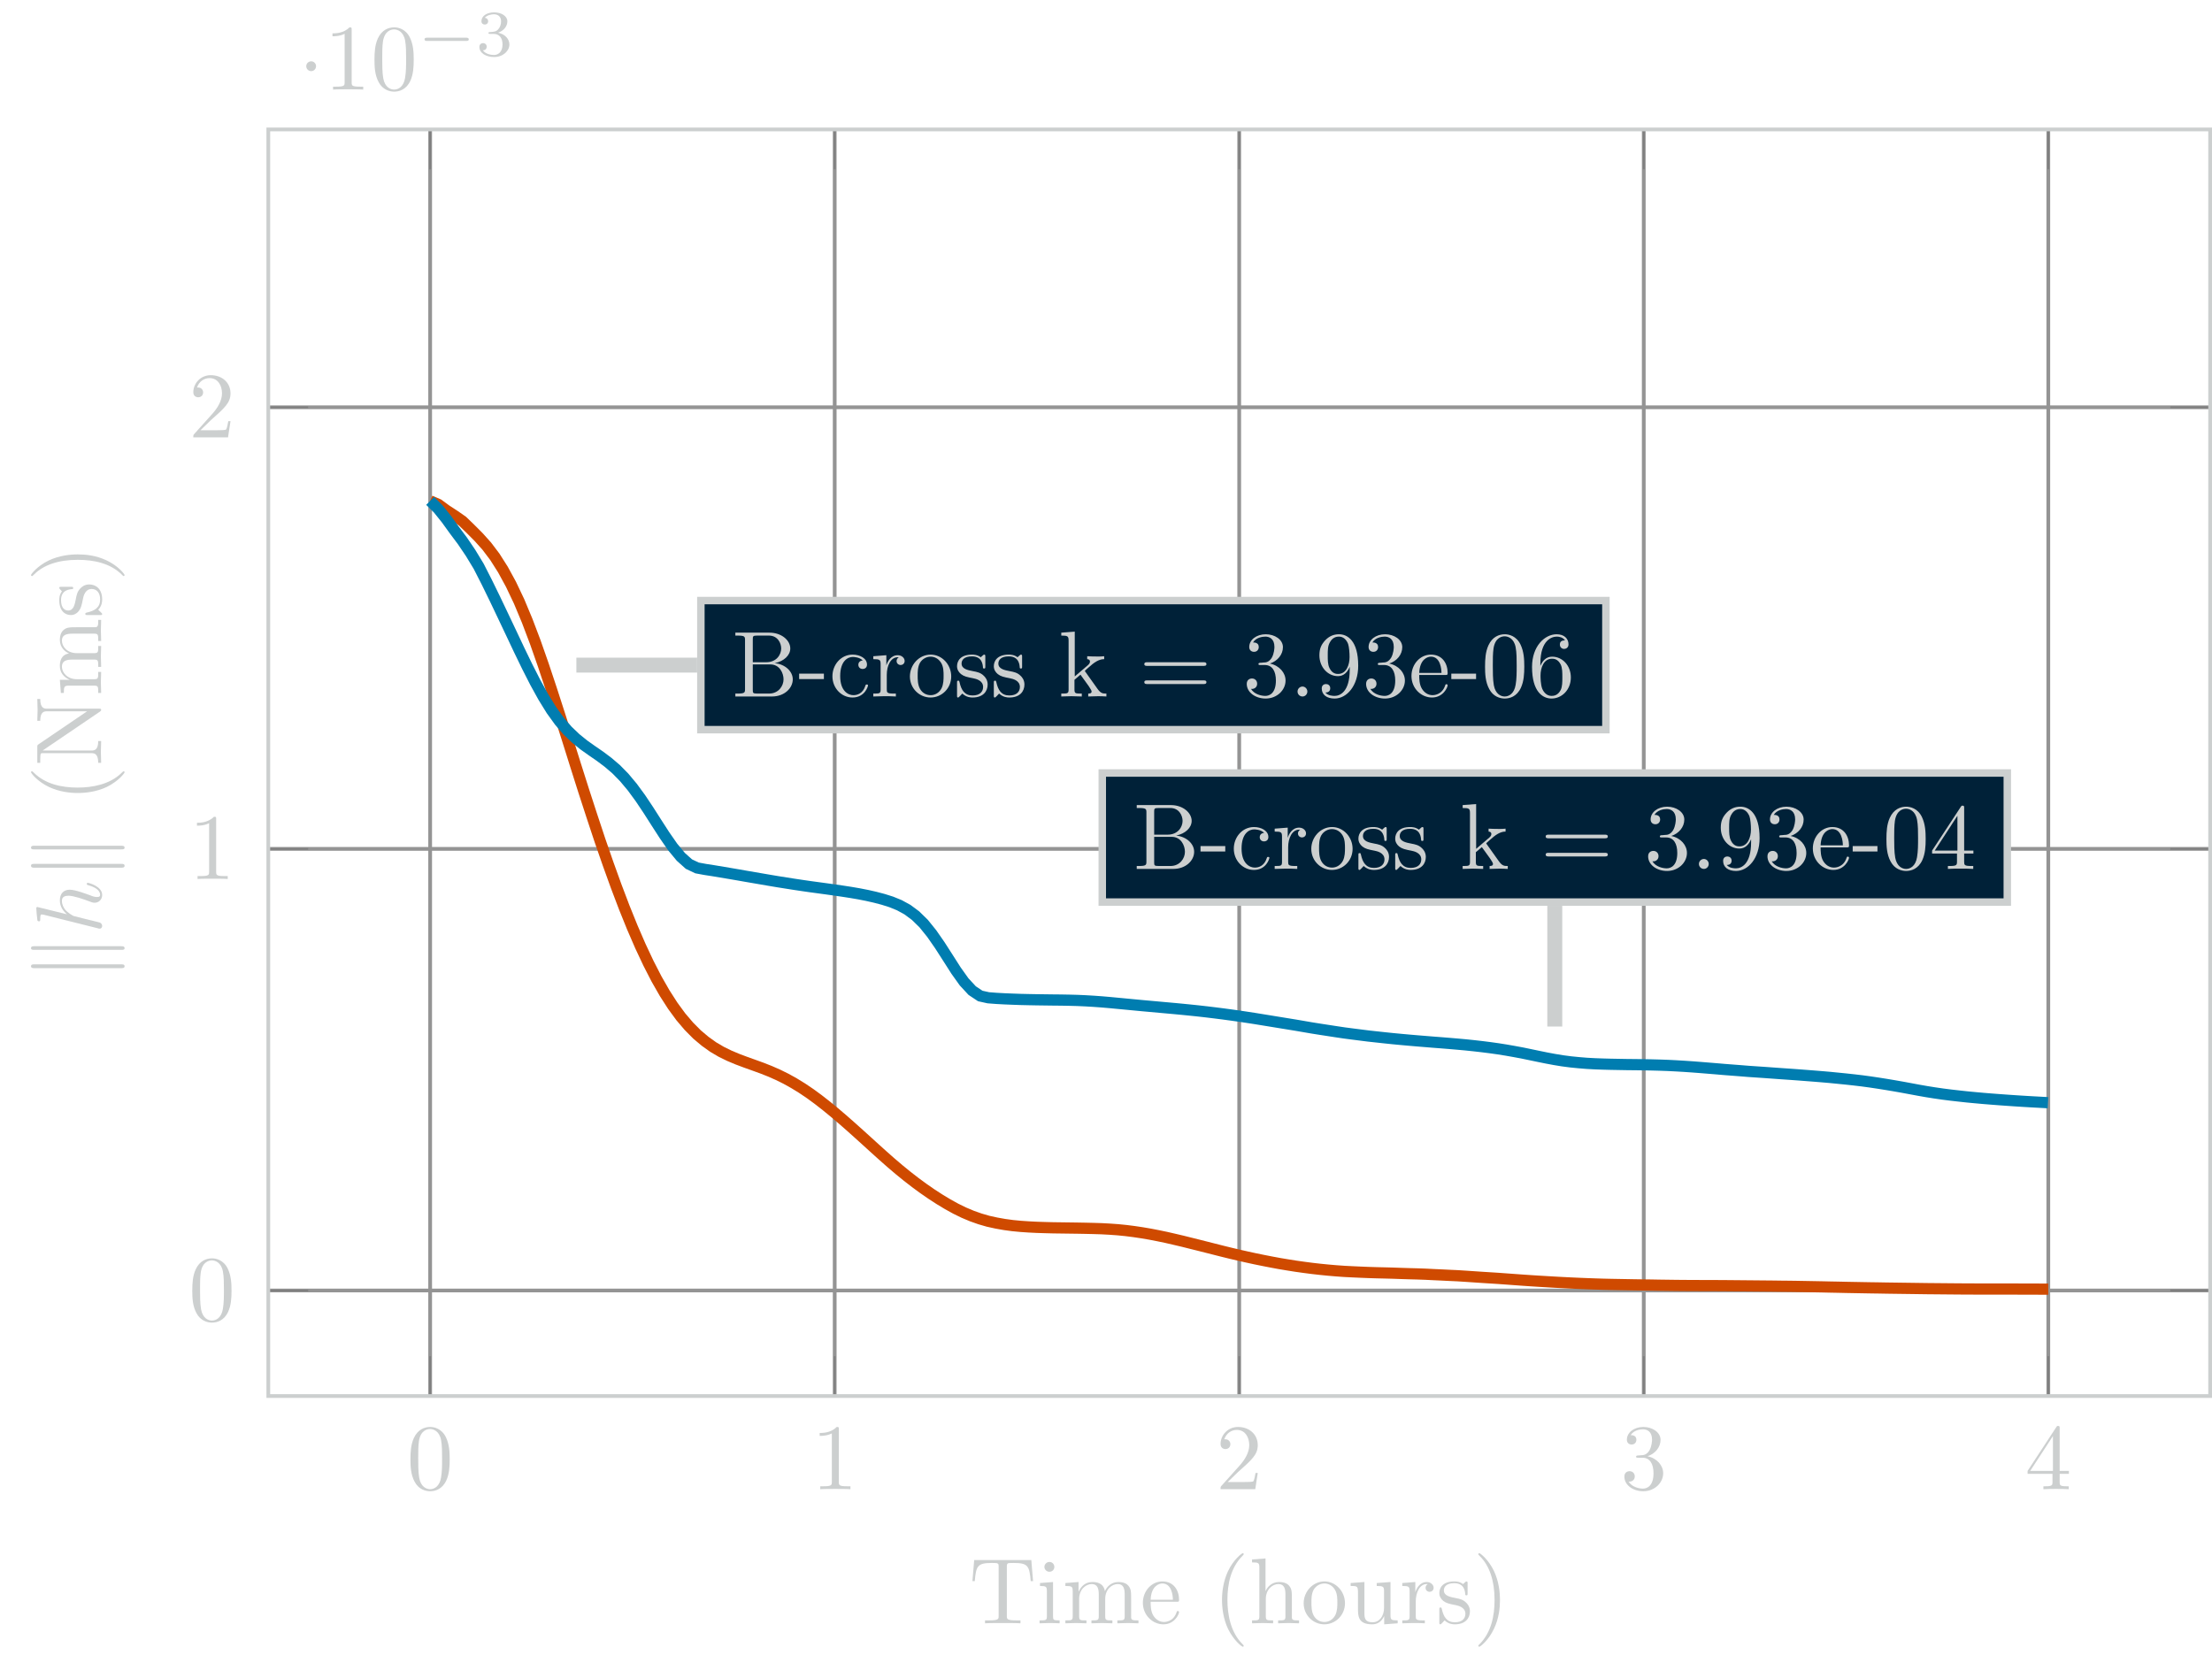 <?xml version="1.0" encoding="UTF-8" standalone="no"?>
<svg
   width="235.991pt"
   height="179.044pt"
   viewBox="0 0 235.991 179.044"
   version="1.2"
   id="svg2479"
   sodipodi:docname="bcross_stuck_no_nonmon_dark_mode.svg"
   inkscape:version="1.1.2 (b8e25be8, 2022-02-05)"
   xmlns:inkscape="http://www.inkscape.org/namespaces/inkscape"
   xmlns:sodipodi="http://sodipodi.sourceforge.net/DTD/sodipodi-0.dtd"
   xmlns:xlink="http://www.w3.org/1999/xlink"
   xmlns="http://www.w3.org/2000/svg"
   xmlns:svg="http://www.w3.org/2000/svg">
  <sodipodi:namedview
     id="namedview2481"
     pagecolor="#ffffff"
     bordercolor="#111111"
     borderopacity="1"
     inkscape:pageshadow="0"
     inkscape:pageopacity="0"
     inkscape:pagecheckerboard="1"
     inkscape:document-units="pt"
     showgrid="false"
     inkscape:zoom="2.3676751"
     inkscape:cx="157.32733"
     inkscape:cy="119.52654"
     inkscape:window-width="1512"
     inkscape:window-height="916"
     inkscape:window-x="0"
     inkscape:window-y="38"
     inkscape:window-maximized="1"
     inkscape:current-layer="svg2479" />
  <defs
     id="defs2224">
    <g
       id="g2204">
      <symbol
         overflow="visible"
         id="glyph0-0">
        <path
           style="stroke:none;"
           d=""
           id="path2060" />
      </symbol>
      <symbol
         overflow="visible"
         id="glyph0-1">
        <path
           style="stroke:none;"
           d="M 4.578 -3.188 C 4.578 -3.984 4.531 -4.781 4.188 -5.516 C 3.734 -6.484 2.906 -6.641 2.5 -6.641 C 1.891 -6.641 1.172 -6.375 0.75 -5.453 C 0.438 -4.766 0.391 -3.984 0.391 -3.188 C 0.391 -2.438 0.422 -1.547 0.844 -0.781 C 1.266 0.016 2 0.219 2.484 0.219 C 3.016 0.219 3.781 0.016 4.219 -0.938 C 4.531 -1.625 4.578 -2.406 4.578 -3.188 Z M 2.484 0 C 2.094 0 1.5 -0.25 1.328 -1.203 C 1.219 -1.797 1.219 -2.719 1.219 -3.312 C 1.219 -3.953 1.219 -4.609 1.297 -5.141 C 1.484 -6.328 2.234 -6.422 2.484 -6.422 C 2.812 -6.422 3.469 -6.234 3.656 -5.25 C 3.766 -4.688 3.766 -3.938 3.766 -3.312 C 3.766 -2.562 3.766 -1.891 3.656 -1.25 C 3.5 -0.297 2.938 0 2.484 0 Z M 2.484 0 "
           id="path2063" />
      </symbol>
      <symbol
         overflow="visible"
         id="glyph0-2">
        <path
           style="stroke:none;"
           d="M 2.938 -6.375 C 2.938 -6.625 2.938 -6.641 2.703 -6.641 C 2.078 -6 1.203 -6 0.891 -6 L 0.891 -5.688 C 1.094 -5.688 1.672 -5.688 2.188 -5.953 L 2.188 -0.781 C 2.188 -0.422 2.156 -0.312 1.266 -0.312 L 0.953 -0.312 L 0.953 0 C 1.297 -0.031 2.156 -0.031 2.562 -0.031 C 2.953 -0.031 3.828 -0.031 4.172 0 L 4.172 -0.312 L 3.859 -0.312 C 2.953 -0.312 2.938 -0.422 2.938 -0.781 Z M 2.938 -6.375 "
           id="path2066" />
      </symbol>
      <symbol
         overflow="visible"
         id="glyph0-3">
        <path
           style="stroke:none;"
           d="M 1.266 -0.766 L 2.328 -1.797 C 3.875 -3.172 4.469 -3.703 4.469 -4.703 C 4.469 -5.844 3.578 -6.641 2.359 -6.641 C 1.234 -6.641 0.5 -5.719 0.5 -4.828 C 0.5 -4.281 1 -4.281 1.031 -4.281 C 1.203 -4.281 1.547 -4.391 1.547 -4.812 C 1.547 -5.062 1.359 -5.328 1.016 -5.328 C 0.938 -5.328 0.922 -5.328 0.891 -5.312 C 1.109 -5.969 1.656 -6.328 2.234 -6.328 C 3.141 -6.328 3.562 -5.516 3.562 -4.703 C 3.562 -3.906 3.078 -3.125 2.516 -2.5 L 0.609 -0.375 C 0.5 -0.266 0.5 -0.234 0.5 0 L 4.203 0 L 4.469 -1.734 L 4.234 -1.734 C 4.172 -1.438 4.109 -1 4 -0.844 C 3.938 -0.766 3.281 -0.766 3.062 -0.766 Z M 1.266 -0.766 "
           id="path2069" />
      </symbol>
      <symbol
         overflow="visible"
         id="glyph0-4">
        <path
           style="stroke:none;"
           d="M 2.891 -3.516 C 3.703 -3.781 4.281 -4.469 4.281 -5.266 C 4.281 -6.078 3.406 -6.641 2.453 -6.641 C 1.453 -6.641 0.688 -6.047 0.688 -5.281 C 0.688 -4.953 0.906 -4.766 1.203 -4.766 C 1.5 -4.766 1.703 -4.984 1.703 -5.281 C 1.703 -5.766 1.234 -5.766 1.094 -5.766 C 1.391 -6.266 2.047 -6.391 2.406 -6.391 C 2.828 -6.391 3.375 -6.172 3.375 -5.281 C 3.375 -5.156 3.344 -4.578 3.094 -4.141 C 2.797 -3.656 2.453 -3.625 2.203 -3.625 C 2.125 -3.609 1.891 -3.594 1.812 -3.594 C 1.734 -3.578 1.672 -3.562 1.672 -3.469 C 1.672 -3.359 1.734 -3.359 1.906 -3.359 L 2.344 -3.359 C 3.156 -3.359 3.531 -2.688 3.531 -1.703 C 3.531 -0.344 2.844 -0.062 2.406 -0.062 C 1.969 -0.062 1.219 -0.234 0.875 -0.812 C 1.219 -0.766 1.531 -0.984 1.531 -1.359 C 1.531 -1.719 1.266 -1.922 0.984 -1.922 C 0.734 -1.922 0.422 -1.781 0.422 -1.344 C 0.422 -0.438 1.344 0.219 2.438 0.219 C 3.656 0.219 4.562 -0.688 4.562 -1.703 C 4.562 -2.516 3.922 -3.297 2.891 -3.516 Z M 2.891 -3.516 "
           id="path2072" />
      </symbol>
      <symbol
         overflow="visible"
         id="glyph0-5">
        <path
           style="stroke:none;"
           d="M 2.938 -1.641 L 2.938 -0.781 C 2.938 -0.422 2.906 -0.312 2.172 -0.312 L 1.969 -0.312 L 1.969 0 C 2.375 -0.031 2.891 -0.031 3.312 -0.031 C 3.734 -0.031 4.25 -0.031 4.672 0 L 4.672 -0.312 L 4.453 -0.312 C 3.719 -0.312 3.703 -0.422 3.703 -0.781 L 3.703 -1.641 L 4.688 -1.641 L 4.688 -1.953 L 3.703 -1.953 L 3.703 -6.484 C 3.703 -6.688 3.703 -6.75 3.531 -6.75 C 3.453 -6.75 3.422 -6.75 3.344 -6.625 L 0.281 -1.953 L 0.281 -1.641 Z M 2.984 -1.953 L 0.562 -1.953 L 2.984 -5.672 Z M 2.984 -1.953 "
           id="path2075" />
      </symbol>
      <symbol
         overflow="visible"
         id="glyph1-0">
        <path
           style="stroke:none;"
           d=""
           id="path2078" />
      </symbol>
      <symbol
         overflow="visible"
         id="glyph1-1">
        <path
           style="stroke:none;"
           d="M 1.906 -2.5 C 1.906 -2.781 1.672 -3.016 1.391 -3.016 C 1.094 -3.016 0.859 -2.781 0.859 -2.5 C 0.859 -2.203 1.094 -1.969 1.391 -1.969 C 1.672 -1.969 1.906 -2.203 1.906 -2.5 Z M 1.906 -2.5 "
           id="path2081" />
      </symbol>
      <symbol
         overflow="visible"
         id="glyph2-0">
        <path
           style="stroke:none;"
           d=""
           id="path2084" />
      </symbol>
      <symbol
         overflow="visible"
         id="glyph2-1">
        <path
           style="stroke:none;"
           d="M 5.188 -1.578 C 5.297 -1.578 5.469 -1.578 5.469 -1.734 C 5.469 -1.922 5.297 -1.922 5.188 -1.922 L 1.031 -1.922 C 0.922 -1.922 0.75 -1.922 0.75 -1.75 C 0.75 -1.578 0.906 -1.578 1.031 -1.578 Z M 5.188 -1.578 "
           id="path2087" />
      </symbol>
      <symbol
         overflow="visible"
         id="glyph3-0">
        <path
           style="stroke:none;"
           d=""
           id="path2090" />
      </symbol>
      <symbol
         overflow="visible"
         id="glyph3-1">
        <path
           style="stroke:none;"
           d="M 1.906 -2.328 C 2.453 -2.328 2.844 -1.953 2.844 -1.203 C 2.844 -0.344 2.328 -0.078 1.938 -0.078 C 1.656 -0.078 1.031 -0.156 0.75 -0.578 C 1.078 -0.578 1.156 -0.812 1.156 -0.969 C 1.156 -1.188 0.984 -1.344 0.766 -1.344 C 0.578 -1.344 0.375 -1.219 0.375 -0.938 C 0.375 -0.281 1.094 0.141 1.938 0.141 C 2.906 0.141 3.578 -0.516 3.578 -1.203 C 3.578 -1.75 3.141 -2.297 2.375 -2.453 C 3.094 -2.719 3.359 -3.234 3.359 -3.672 C 3.359 -4.219 2.734 -4.625 1.953 -4.625 C 1.188 -4.625 0.594 -4.25 0.594 -3.688 C 0.594 -3.453 0.75 -3.328 0.953 -3.328 C 1.172 -3.328 1.312 -3.484 1.312 -3.672 C 1.312 -3.875 1.172 -4.031 0.953 -4.047 C 1.203 -4.344 1.672 -4.422 1.938 -4.422 C 2.25 -4.422 2.688 -4.266 2.688 -3.672 C 2.688 -3.375 2.594 -3.047 2.406 -2.844 C 2.188 -2.578 1.984 -2.562 1.641 -2.531 C 1.469 -2.516 1.453 -2.516 1.422 -2.516 C 1.406 -2.516 1.344 -2.5 1.344 -2.422 C 1.344 -2.328 1.406 -2.328 1.531 -2.328 Z M 1.906 -2.328 "
           id="path2093" />
      </symbol>
      <symbol
         overflow="visible"
         id="glyph4-0">
        <path
           style="stroke:none;"
           d=""
           id="path2096" />
      </symbol>
      <symbol
         overflow="visible"
         id="glyph4-1">
        <path
           style="stroke:none;"
           d="M 6.484 -1.828 C 6.484 -2.688 5.672 -3.438 4.562 -3.562 C 5.531 -3.75 6.219 -4.391 6.219 -5.125 C 6.219 -5.984 5.297 -6.812 4 -6.812 L 0.359 -6.812 L 0.359 -6.5 L 0.594 -6.5 C 1.359 -6.5 1.391 -6.391 1.391 -6.031 L 1.391 -0.781 C 1.391 -0.422 1.359 -0.312 0.594 -0.312 L 0.359 -0.312 L 0.359 0 L 4.266 0 C 5.594 0 6.484 -0.891 6.484 -1.828 Z M 5.25 -5.125 C 5.25 -4.484 4.766 -3.656 3.656 -3.656 L 2.219 -3.656 L 2.219 -6.094 C 2.219 -6.438 2.234 -6.5 2.703 -6.5 L 3.938 -6.5 C 4.906 -6.5 5.25 -5.656 5.25 -5.125 Z M 5.5 -1.828 C 5.5 -1.125 4.969 -0.312 3.953 -0.312 L 2.703 -0.312 C 2.234 -0.312 2.219 -0.375 2.219 -0.703 L 2.219 -3.422 L 4.094 -3.422 C 5.078 -3.422 5.5 -2.5 5.5 -1.828 Z M 5.5 -1.828 "
           id="path2099" />
      </symbol>
      <symbol
         overflow="visible"
         id="glyph4-2">
        <path
           style="stroke:none;"
           d="M 2.75 -1.859 L 2.75 -2.438 L 0.109 -2.438 L 0.109 -1.859 Z M 2.75 -1.859 "
           id="path2102" />
      </symbol>
      <symbol
         overflow="visible"
         id="glyph4-3">
        <path
           style="stroke:none;"
           d="M 4.141 -1.188 C 4.141 -1.281 4.031 -1.281 4 -1.281 C 3.922 -1.281 3.891 -1.25 3.875 -1.188 C 3.594 -0.266 2.938 -0.141 2.578 -0.141 C 2.047 -0.141 1.172 -0.562 1.172 -2.172 C 1.172 -3.797 1.984 -4.219 2.516 -4.219 C 2.609 -4.219 3.234 -4.203 3.578 -3.844 C 3.172 -3.812 3.109 -3.516 3.109 -3.391 C 3.109 -3.125 3.297 -2.938 3.562 -2.938 C 3.828 -2.938 4.031 -3.094 4.031 -3.406 C 4.031 -4.078 3.266 -4.469 2.5 -4.469 C 1.25 -4.469 0.344 -3.391 0.344 -2.156 C 0.344 -0.875 1.328 0.109 2.484 0.109 C 3.812 0.109 4.141 -1.094 4.141 -1.188 Z M 4.141 -1.188 "
           id="path2105" />
      </symbol>
      <symbol
         overflow="visible"
         id="glyph4-4">
        <path
           style="stroke:none;"
           d="M 3.625 -3.797 C 3.625 -4.109 3.312 -4.406 2.891 -4.406 C 2.156 -4.406 1.797 -3.734 1.672 -3.312 L 1.672 -4.406 L 0.281 -4.297 L 0.281 -3.984 C 0.984 -3.984 1.062 -3.922 1.062 -3.422 L 1.062 -0.75 C 1.062 -0.312 0.953 -0.312 0.281 -0.312 L 0.281 0 L 1.422 -0.031 C 1.812 -0.031 2.281 -0.031 2.688 0 L 2.688 -0.312 L 2.469 -0.312 C 1.734 -0.312 1.719 -0.422 1.719 -0.781 L 1.719 -2.312 C 1.719 -3.297 2.141 -4.188 2.891 -4.188 C 2.953 -4.188 2.984 -4.188 3 -4.172 C 2.969 -4.172 2.766 -4.047 2.766 -3.781 C 2.766 -3.516 2.984 -3.359 3.203 -3.359 C 3.375 -3.359 3.625 -3.484 3.625 -3.797 Z M 3.625 -3.797 "
           id="path2108" />
      </symbol>
      <symbol
         overflow="visible"
         id="glyph4-5">
        <path
           style="stroke:none;"
           d="M 4.688 -2.141 C 4.688 -3.406 3.703 -4.469 2.5 -4.469 C 1.25 -4.469 0.281 -3.375 0.281 -2.141 C 0.281 -0.844 1.312 0.109 2.484 0.109 C 3.688 0.109 4.688 -0.875 4.688 -2.141 Z M 3.875 -2.219 C 3.875 -1.859 3.875 -1.312 3.656 -0.875 C 3.422 -0.422 2.984 -0.141 2.5 -0.141 C 2.062 -0.141 1.625 -0.344 1.359 -0.812 C 1.109 -1.25 1.109 -1.859 1.109 -2.219 C 1.109 -2.609 1.109 -3.141 1.344 -3.578 C 1.609 -4.031 2.078 -4.25 2.484 -4.25 C 2.922 -4.25 3.344 -4.031 3.609 -3.594 C 3.875 -3.172 3.875 -2.594 3.875 -2.219 Z M 3.875 -2.219 "
           id="path2111" />
      </symbol>
      <symbol
         overflow="visible"
         id="glyph4-6">
        <path
           style="stroke:none;"
           d="M 3.594 -1.281 C 3.594 -1.797 3.297 -2.109 3.172 -2.219 C 2.844 -2.547 2.453 -2.625 2.031 -2.703 C 1.469 -2.812 0.812 -2.938 0.812 -3.516 C 0.812 -3.875 1.062 -4.281 1.922 -4.281 C 3.016 -4.281 3.078 -3.375 3.094 -3.078 C 3.094 -2.984 3.203 -2.984 3.203 -2.984 C 3.344 -2.984 3.344 -3.031 3.344 -3.219 L 3.344 -4.234 C 3.344 -4.391 3.344 -4.469 3.234 -4.469 C 3.188 -4.469 3.156 -4.469 3.031 -4.344 C 3 -4.312 2.906 -4.219 2.859 -4.188 C 2.484 -4.469 2.078 -4.469 1.922 -4.469 C 0.703 -4.469 0.328 -3.797 0.328 -3.234 C 0.328 -2.891 0.484 -2.609 0.75 -2.391 C 1.078 -2.141 1.359 -2.078 2.078 -1.938 C 2.297 -1.891 3.109 -1.734 3.109 -1.016 C 3.109 -0.516 2.766 -0.109 1.984 -0.109 C 1.141 -0.109 0.781 -0.672 0.594 -1.531 C 0.562 -1.656 0.562 -1.688 0.453 -1.688 C 0.328 -1.688 0.328 -1.625 0.328 -1.453 L 0.328 -0.125 C 0.328 0.047 0.328 0.109 0.438 0.109 C 0.484 0.109 0.5 0.094 0.688 -0.094 C 0.703 -0.109 0.703 -0.125 0.891 -0.312 C 1.328 0.094 1.781 0.109 1.984 0.109 C 3.125 0.109 3.594 -0.562 3.594 -1.281 Z M 3.594 -1.281 "
           id="path2114" />
      </symbol>
      <symbol
         overflow="visible"
         id="glyph4-7">
        <path
           style="stroke:none;"
           d="M 5.094 0 L 5.094 -0.312 C 4.719 -0.312 4.5 -0.312 4.125 -0.844 L 2.859 -2.625 C 2.844 -2.641 2.797 -2.703 2.797 -2.734 C 2.797 -2.766 3.516 -3.375 3.609 -3.453 C 4.234 -3.953 4.656 -3.984 4.859 -3.984 L 4.859 -4.297 C 4.578 -4.266 4.453 -4.266 4.172 -4.266 C 3.812 -4.266 3.188 -4.281 3.047 -4.297 L 3.047 -3.984 C 3.234 -3.984 3.344 -3.875 3.344 -3.734 C 3.344 -3.531 3.203 -3.422 3.125 -3.344 L 1.719 -2.141 L 1.719 -6.922 L 0.281 -6.812 L 0.281 -6.5 C 0.984 -6.5 1.062 -6.438 1.062 -5.938 L 1.062 -0.75 C 1.062 -0.312 0.953 -0.312 0.281 -0.312 L 0.281 0 L 1.359 -0.031 L 2.469 0 L 2.469 -0.312 C 1.797 -0.312 1.688 -0.312 1.688 -0.75 L 1.688 -1.781 L 2.328 -2.328 C 3.094 -1.281 3.516 -0.719 3.516 -0.531 C 3.516 -0.344 3.344 -0.312 3.156 -0.312 L 3.156 0 L 4.234 -0.031 C 4.516 -0.031 4.812 -0.016 5.094 0 Z M 5.094 0 "
           id="path2117" />
      </symbol>
      <symbol
         overflow="visible"
         id="glyph4-8">
        <path
           style="stroke:none;"
           d="M 7.188 -3.453 C 7.188 -3.656 7 -3.656 6.859 -3.656 L 0.891 -3.656 C 0.75 -3.656 0.562 -3.656 0.562 -3.453 C 0.562 -3.266 0.75 -3.266 0.891 -3.266 L 6.844 -3.266 C 7 -3.266 7.188 -3.266 7.188 -3.453 Z M 7.188 -1.531 C 7.188 -1.719 7 -1.719 6.844 -1.719 L 0.891 -1.719 C 0.75 -1.719 0.562 -1.719 0.562 -1.531 C 0.562 -1.328 0.75 -1.328 0.891 -1.328 L 6.859 -1.328 C 7 -1.328 7.188 -1.328 7.188 -1.531 Z M 7.188 -1.531 "
           id="path2120" />
      </symbol>
      <symbol
         overflow="visible"
         id="glyph4-9">
        <path
           style="stroke:none;"
           d="M 4.562 -1.703 C 4.562 -2.516 3.922 -3.297 2.891 -3.516 C 3.703 -3.781 4.281 -4.469 4.281 -5.266 C 4.281 -6.078 3.406 -6.641 2.453 -6.641 C 1.453 -6.641 0.688 -6.047 0.688 -5.281 C 0.688 -4.953 0.906 -4.766 1.203 -4.766 C 1.5 -4.766 1.703 -4.984 1.703 -5.281 C 1.703 -5.766 1.234 -5.766 1.094 -5.766 C 1.391 -6.266 2.047 -6.391 2.406 -6.391 C 2.828 -6.391 3.375 -6.172 3.375 -5.281 C 3.375 -5.156 3.344 -4.578 3.094 -4.141 C 2.797 -3.656 2.453 -3.625 2.203 -3.625 C 2.125 -3.609 1.891 -3.594 1.812 -3.594 C 1.734 -3.578 1.672 -3.562 1.672 -3.469 C 1.672 -3.359 1.734 -3.359 1.906 -3.359 L 2.344 -3.359 C 3.156 -3.359 3.531 -2.688 3.531 -1.703 C 3.531 -0.344 2.844 -0.062 2.406 -0.062 C 1.969 -0.062 1.219 -0.234 0.875 -0.812 C 1.219 -0.766 1.531 -0.984 1.531 -1.359 C 1.531 -1.719 1.266 -1.922 0.984 -1.922 C 0.734 -1.922 0.422 -1.781 0.422 -1.344 C 0.422 -0.438 1.344 0.219 2.438 0.219 C 3.656 0.219 4.562 -0.688 4.562 -1.703 Z M 4.562 -1.703 "
           id="path2123" />
      </symbol>
      <symbol
         overflow="visible"
         id="glyph4-10">
        <path
           style="stroke:none;"
           d="M 1.906 -0.531 C 1.906 -0.812 1.672 -1.062 1.391 -1.062 C 1.094 -1.062 0.859 -0.812 0.859 -0.531 C 0.859 -0.234 1.094 0 1.391 0 C 1.672 0 1.906 -0.234 1.906 -0.531 Z M 1.906 -0.531 "
           id="path2126" />
      </symbol>
      <symbol
         overflow="visible"
         id="glyph4-11">
        <path
           style="stroke:none;"
           d="M 4.562 -3.281 C 4.562 -5.969 3.406 -6.641 2.516 -6.641 C 1.969 -6.641 1.484 -6.453 1.062 -6.016 C 0.641 -5.562 0.422 -5.141 0.422 -4.391 C 0.422 -3.156 1.297 -2.172 2.406 -2.172 C 3.016 -2.172 3.422 -2.594 3.656 -3.172 L 3.656 -2.844 C 3.656 -0.516 2.625 -0.062 2.047 -0.062 C 1.875 -0.062 1.328 -0.078 1.062 -0.422 C 1.5 -0.422 1.578 -0.703 1.578 -0.875 C 1.578 -1.188 1.344 -1.328 1.125 -1.328 C 0.969 -1.328 0.672 -1.25 0.672 -0.859 C 0.672 -0.188 1.203 0.219 2.047 0.219 C 3.344 0.219 4.562 -1.141 4.562 -3.281 Z M 3.641 -4.203 C 3.641 -3.375 3.297 -2.406 2.422 -2.406 C 2.266 -2.406 1.797 -2.406 1.5 -3.031 C 1.312 -3.406 1.312 -3.891 1.312 -4.391 C 1.312 -4.922 1.312 -5.391 1.531 -5.766 C 1.797 -6.266 2.172 -6.391 2.516 -6.391 C 2.984 -6.391 3.312 -6.047 3.484 -5.609 C 3.594 -5.281 3.641 -4.656 3.641 -4.203 Z M 3.641 -4.203 "
           id="path2129" />
      </symbol>
      <symbol
         overflow="visible"
         id="glyph4-12">
        <path
           style="stroke:none;"
           d="M 4.141 -1.188 C 4.141 -1.281 4.062 -1.312 4 -1.312 C 3.922 -1.312 3.891 -1.25 3.875 -1.172 C 3.531 -0.141 2.625 -0.141 2.531 -0.141 C 2.031 -0.141 1.641 -0.438 1.406 -0.812 C 1.109 -1.281 1.109 -1.938 1.109 -2.297 L 3.891 -2.297 C 4.109 -2.297 4.141 -2.297 4.141 -2.516 C 4.141 -3.5 3.594 -4.469 2.359 -4.469 C 1.203 -4.469 0.281 -3.438 0.281 -2.188 C 0.281 -0.859 1.328 0.109 2.469 0.109 C 3.688 0.109 4.141 -1 4.141 -1.188 Z M 3.484 -2.516 L 1.109 -2.516 C 1.172 -4 2.016 -4.25 2.359 -4.25 C 3.375 -4.25 3.484 -2.906 3.484 -2.516 Z M 3.484 -2.516 "
           id="path2132" />
      </symbol>
      <symbol
         overflow="visible"
         id="glyph4-13">
        <path
           style="stroke:none;"
           d="M 4.578 -3.188 C 4.578 -3.984 4.531 -4.781 4.188 -5.516 C 3.734 -6.484 2.906 -6.641 2.5 -6.641 C 1.891 -6.641 1.172 -6.375 0.75 -5.453 C 0.438 -4.766 0.391 -3.984 0.391 -3.188 C 0.391 -2.438 0.422 -1.547 0.844 -0.781 C 1.266 0.016 2 0.219 2.484 0.219 C 3.016 0.219 3.781 0.016 4.219 -0.938 C 4.531 -1.625 4.578 -2.406 4.578 -3.188 Z M 3.766 -3.312 C 3.766 -2.562 3.766 -1.891 3.656 -1.25 C 3.5 -0.297 2.938 0 2.484 0 C 2.094 0 1.5 -0.25 1.328 -1.203 C 1.219 -1.797 1.219 -2.719 1.219 -3.312 C 1.219 -3.953 1.219 -4.609 1.297 -5.141 C 1.484 -6.328 2.234 -6.422 2.484 -6.422 C 2.812 -6.422 3.469 -6.234 3.656 -5.25 C 3.766 -4.688 3.766 -3.938 3.766 -3.312 Z M 3.766 -3.312 "
           id="path2135" />
      </symbol>
      <symbol
         overflow="visible"
         id="glyph4-14">
        <path
           style="stroke:none;"
           d="M 4.562 -2.031 C 4.562 -3.297 3.672 -4.25 2.562 -4.25 C 1.891 -4.25 1.516 -3.75 1.312 -3.266 L 1.312 -3.516 C 1.312 -6.031 2.547 -6.391 3.062 -6.391 C 3.297 -6.391 3.719 -6.328 3.938 -5.984 C 3.781 -5.984 3.391 -5.984 3.391 -5.547 C 3.391 -5.234 3.625 -5.078 3.844 -5.078 C 4 -5.078 4.312 -5.172 4.312 -5.562 C 4.312 -6.156 3.875 -6.641 3.047 -6.641 C 1.766 -6.641 0.422 -5.359 0.422 -3.156 C 0.422 -0.484 1.578 0.219 2.5 0.219 C 3.609 0.219 4.562 -0.719 4.562 -2.031 Z M 3.656 -2.047 C 3.656 -1.562 3.656 -1.062 3.484 -0.703 C 3.188 -0.109 2.734 -0.062 2.5 -0.062 C 1.875 -0.062 1.578 -0.656 1.516 -0.812 C 1.328 -1.281 1.328 -2.078 1.328 -2.25 C 1.328 -3.031 1.656 -4.031 2.547 -4.031 C 2.719 -4.031 3.172 -4.031 3.484 -3.406 C 3.656 -3.047 3.656 -2.531 3.656 -2.047 Z M 3.656 -2.047 "
           id="path2138" />
      </symbol>
      <symbol
         overflow="visible"
         id="glyph4-15">
        <path
           style="stroke:none;"
           d="M 4.688 -1.641 L 4.688 -1.953 L 3.703 -1.953 L 3.703 -6.484 C 3.703 -6.688 3.703 -6.75 3.531 -6.75 C 3.453 -6.75 3.422 -6.75 3.344 -6.625 L 0.281 -1.953 L 0.281 -1.641 L 2.938 -1.641 L 2.938 -0.781 C 2.938 -0.422 2.906 -0.312 2.172 -0.312 L 1.969 -0.312 L 1.969 0 C 2.375 -0.031 2.891 -0.031 3.312 -0.031 C 3.734 -0.031 4.25 -0.031 4.672 0 L 4.672 -0.312 L 4.453 -0.312 C 3.719 -0.312 3.703 -0.422 3.703 -0.781 L 3.703 -1.641 Z M 2.984 -1.953 L 0.562 -1.953 L 2.984 -5.672 Z M 2.984 -1.953 "
           id="path2141" />
      </symbol>
      <symbol
         overflow="visible"
         id="glyph4-16">
        <path
           style="stroke:none;"
           d="M 7.141 -6.5 L 7.141 -6.812 L 5.969 -6.781 L 4.812 -6.812 L 4.812 -6.5 C 5.828 -6.5 5.828 -6.031 5.828 -5.766 L 5.828 -1.5 L 2.312 -6.672 C 2.219 -6.797 2.219 -6.812 2.031 -6.812 L 0.328 -6.812 L 0.328 -6.5 L 0.625 -6.5 C 0.766 -6.5 0.969 -6.484 1.109 -6.484 C 1.344 -6.453 1.359 -6.438 1.359 -6.25 L 1.359 -1.047 C 1.359 -0.781 1.359 -0.312 0.328 -0.312 L 0.328 0 L 1.5 -0.031 L 2.656 0 L 2.656 -0.312 C 1.641 -0.312 1.641 -0.781 1.641 -1.047 L 1.641 -6.234 C 1.688 -6.188 1.688 -6.172 1.734 -6.109 L 5.797 -0.125 C 5.891 -0.016 5.906 0 5.969 0 C 6.109 0 6.109 -0.062 6.109 -0.266 L 6.109 -5.766 C 6.109 -6.031 6.109 -6.5 7.141 -6.5 Z M 7.141 -6.5 "
           id="path2144" />
      </symbol>
      <symbol
         overflow="visible"
         id="glyph4-17">
        <path
           style="stroke:none;"
           d="M 5.328 0 L 5.328 -0.312 C 4.812 -0.312 4.562 -0.312 4.562 -0.609 L 4.562 -2.516 C 4.562 -3.375 4.562 -3.672 4.25 -4.031 C 4.109 -4.203 3.781 -4.406 3.203 -4.406 C 2.469 -4.406 2 -3.984 1.719 -3.359 L 1.719 -4.406 L 0.312 -4.297 L 0.312 -3.984 C 1.016 -3.984 1.094 -3.922 1.094 -3.422 L 1.094 -0.75 C 1.094 -0.312 0.984 -0.312 0.312 -0.312 L 0.312 0 L 1.453 -0.031 L 2.562 0 L 2.562 -0.312 C 1.891 -0.312 1.781 -0.312 1.781 -0.75 L 1.781 -2.594 C 1.781 -3.625 2.5 -4.188 3.125 -4.188 C 3.766 -4.188 3.875 -3.656 3.875 -3.078 L 3.875 -0.75 C 3.875 -0.312 3.766 -0.312 3.094 -0.312 L 3.094 0 L 4.219 -0.031 Z M 5.328 0 "
           id="path2147" />
      </symbol>
      <symbol
         overflow="visible"
         id="glyph4-18">
        <path
           style="stroke:none;"
           d="M 8.109 0 L 8.109 -0.312 C 7.594 -0.312 7.344 -0.312 7.328 -0.609 L 7.328 -2.516 C 7.328 -3.375 7.328 -3.672 7.016 -4.031 C 6.875 -4.203 6.547 -4.406 5.969 -4.406 C 5.141 -4.406 4.688 -3.812 4.531 -3.422 C 4.391 -4.297 3.656 -4.406 3.203 -4.406 C 2.469 -4.406 2 -3.984 1.719 -3.359 L 1.719 -4.406 L 0.312 -4.297 L 0.312 -3.984 C 1.016 -3.984 1.094 -3.922 1.094 -3.422 L 1.094 -0.75 C 1.094 -0.312 0.984 -0.312 0.312 -0.312 L 0.312 0 L 1.453 -0.031 L 2.562 0 L 2.562 -0.312 C 1.891 -0.312 1.781 -0.312 1.781 -0.75 L 1.781 -2.594 C 1.781 -3.625 2.5 -4.188 3.125 -4.188 C 3.766 -4.188 3.875 -3.656 3.875 -3.078 L 3.875 -0.75 C 3.875 -0.312 3.766 -0.312 3.094 -0.312 L 3.094 0 L 4.219 -0.031 L 5.328 0 L 5.328 -0.312 C 4.672 -0.312 4.562 -0.312 4.562 -0.75 L 4.562 -2.594 C 4.562 -3.625 5.266 -4.188 5.906 -4.188 C 6.531 -4.188 6.641 -3.656 6.641 -3.078 L 6.641 -0.75 C 6.641 -0.312 6.531 -0.312 5.859 -0.312 L 5.859 0 L 6.984 -0.031 Z M 8.109 0 "
           id="path2150" />
      </symbol>
      <symbol
         overflow="visible"
         id="glyph4-19">
        <path
           style="stroke:none;"
           d="M 3.312 -1.234 L 3.312 -1.797 L 3.062 -1.797 L 3.062 -1.25 C 3.062 -0.516 2.766 -0.141 2.391 -0.141 C 1.719 -0.141 1.719 -1.047 1.719 -1.219 L 1.719 -3.984 L 3.156 -3.984 L 3.156 -4.297 L 1.719 -4.297 L 1.719 -6.125 L 1.469 -6.125 C 1.469 -5.312 1.172 -4.25 0.188 -4.203 L 0.188 -3.984 L 1.031 -3.984 L 1.031 -1.234 C 1.031 -0.016 1.969 0.109 2.328 0.109 C 3.031 0.109 3.312 -0.594 3.312 -1.234 Z M 3.312 -1.234 "
           id="path2153" />
      </symbol>
      <symbol
         overflow="visible"
         id="glyph4-20">
        <path
           style="stroke:none;"
           d="M 2.469 0 L 2.469 -0.312 C 1.797 -0.312 1.766 -0.359 1.766 -0.75 L 1.766 -4.406 L 0.375 -4.297 L 0.375 -3.984 C 1.016 -3.984 1.109 -3.922 1.109 -3.438 L 1.109 -0.75 C 1.109 -0.312 1 -0.312 0.328 -0.312 L 0.328 0 L 1.422 -0.031 C 1.781 -0.031 2.125 -0.016 2.469 0 Z M 1.906 -6.016 C 1.906 -6.297 1.688 -6.547 1.391 -6.547 C 1.047 -6.547 0.844 -6.266 0.844 -6.016 C 0.844 -5.75 1.078 -5.5 1.375 -5.5 C 1.719 -5.5 1.906 -5.766 1.906 -6.016 Z M 1.906 -6.016 "
           id="path2156" />
      </symbol>
      <symbol
         overflow="visible"
         id="glyph4-21">
        <path
           style="stroke:none;"
           d="M 6.828 -4.5 L 6.641 -6.75 L 0.547 -6.75 L 0.359 -4.5 L 0.609 -4.5 C 0.75 -6.109 0.891 -6.438 2.406 -6.438 C 2.578 -6.438 2.844 -6.438 2.938 -6.422 C 3.156 -6.375 3.156 -6.266 3.156 -6.047 L 3.156 -0.781 C 3.156 -0.453 3.156 -0.312 2.109 -0.312 L 1.703 -0.312 L 1.703 0 C 2.109 -0.031 3.125 -0.031 3.594 -0.031 C 4.047 -0.031 5.078 -0.031 5.484 0 L 5.484 -0.312 L 5.078 -0.312 C 4.031 -0.312 4.031 -0.453 4.031 -0.781 L 4.031 -6.047 C 4.031 -6.234 4.031 -6.375 4.219 -6.422 C 4.328 -6.438 4.594 -6.438 4.781 -6.438 C 6.297 -6.438 6.438 -6.109 6.578 -4.5 Z M 6.828 -4.5 "
           id="path2159" />
      </symbol>
      <symbol
         overflow="visible"
         id="glyph4-22">
        <path
           style="stroke:none;"
           d="M 3.297 2.391 C 3.297 2.359 3.297 2.344 3.125 2.172 C 1.891 0.922 1.562 -0.969 1.562 -2.5 C 1.562 -4.234 1.938 -5.969 3.172 -7.203 C 3.297 -7.328 3.297 -7.344 3.297 -7.375 C 3.297 -7.453 3.266 -7.484 3.203 -7.484 C 3.094 -7.484 2.203 -6.797 1.609 -5.531 C 1.109 -4.438 0.984 -3.328 0.984 -2.5 C 0.984 -1.719 1.094 -0.516 1.641 0.625 C 2.25 1.844 3.094 2.5 3.203 2.5 C 3.266 2.5 3.297 2.469 3.297 2.391 Z M 3.297 2.391 "
           id="path2162" />
      </symbol>
      <symbol
         overflow="visible"
         id="glyph4-23">
        <path
           style="stroke:none;"
           d="M 5.328 0 L 5.328 -0.312 C 4.812 -0.312 4.562 -0.312 4.562 -0.609 L 4.562 -2.516 C 4.562 -3.375 4.562 -3.672 4.25 -4.031 C 4.109 -4.203 3.781 -4.406 3.203 -4.406 C 2.359 -4.406 1.922 -3.812 1.766 -3.453 L 1.75 -3.453 L 1.75 -6.922 L 0.312 -6.812 L 0.312 -6.5 C 1.016 -6.5 1.094 -6.438 1.094 -5.938 L 1.094 -0.75 C 1.094 -0.312 0.984 -0.312 0.312 -0.312 L 0.312 0 L 1.453 -0.031 L 2.562 0 L 2.562 -0.312 C 1.891 -0.312 1.781 -0.312 1.781 -0.75 L 1.781 -2.594 C 1.781 -3.625 2.5 -4.188 3.125 -4.188 C 3.766 -4.188 3.875 -3.656 3.875 -3.078 L 3.875 -0.75 C 3.875 -0.312 3.766 -0.312 3.094 -0.312 L 3.094 0 L 4.219 -0.031 Z M 5.328 0 "
           id="path2165" />
      </symbol>
      <symbol
         overflow="visible"
         id="glyph4-24">
        <path
           style="stroke:none;"
           d="M 5.328 0 L 5.328 -0.312 C 4.641 -0.312 4.562 -0.375 4.562 -0.875 L 4.562 -4.406 L 3.094 -4.297 L 3.094 -3.984 C 3.781 -3.984 3.875 -3.922 3.875 -3.422 L 3.875 -1.656 C 3.875 -0.781 3.391 -0.109 2.656 -0.109 C 1.828 -0.109 1.781 -0.578 1.781 -1.094 L 1.781 -4.406 L 0.312 -4.297 L 0.312 -3.984 C 1.094 -3.984 1.094 -3.953 1.094 -3.078 L 1.094 -1.578 C 1.094 -0.797 1.094 0.109 2.609 0.109 C 3.172 0.109 3.609 -0.172 3.891 -0.781 L 3.891 0.109 Z M 5.328 0 "
           id="path2168" />
      </symbol>
      <symbol
         overflow="visible"
         id="glyph4-25">
        <path
           style="stroke:none;"
           d="M 2.875 -2.5 C 2.875 -3.266 2.766 -4.469 2.219 -5.609 C 1.625 -6.828 0.766 -7.484 0.672 -7.484 C 0.609 -7.484 0.562 -7.438 0.562 -7.375 C 0.562 -7.344 0.562 -7.328 0.75 -7.141 C 1.734 -6.156 2.297 -4.578 2.297 -2.5 C 2.297 -0.781 1.938 0.969 0.703 2.219 C 0.562 2.344 0.562 2.359 0.562 2.391 C 0.562 2.453 0.609 2.5 0.672 2.5 C 0.766 2.5 1.672 1.812 2.25 0.547 C 2.766 -0.547 2.875 -1.656 2.875 -2.5 Z M 2.875 -2.5 "
           id="path2171" />
      </symbol>
      <symbol
         overflow="visible"
         id="glyph5-0">
        <path
           style="stroke:none;"
           d=""
           id="path2174" />
      </symbol>
      <symbol
         overflow="visible"
         id="glyph5-1">
        <path
           style="stroke:none;"
           d="M -7.141 -1.719 C -7.297 -1.719 -7.484 -1.719 -7.484 -1.516 C -7.484 -1.312 -7.25 -1.312 -7.109 -1.312 L 2.125 -1.312 C 2.281 -1.312 2.5 -1.312 2.5 -1.516 C 2.5 -1.719 2.312 -1.719 2.156 -1.719 Z M -7.109 -3.656 C -7.266 -3.656 -7.484 -3.656 -7.484 -3.453 C -7.484 -3.266 -7.297 -3.266 -7.141 -3.266 L 2.156 -3.266 C 2.312 -3.266 2.5 -3.266 2.5 -3.453 C 2.5 -3.656 2.266 -3.656 2.125 -3.656 Z M -7.109 -3.656 "
           id="path2177" />
      </symbol>
      <symbol
         overflow="visible"
         id="glyph6-0">
        <path
           style="stroke:none;"
           d=""
           id="path2180" />
      </symbol>
      <symbol
         overflow="visible"
         id="glyph6-1">
        <path
           style="stroke:none;"
           d="M -6.812 -2.859 C -6.812 -2.859 -6.922 -2.859 -6.922 -2.734 C -6.922 -2.5 -6.844 -1.781 -6.812 -1.516 C -6.812 -1.438 -6.797 -1.328 -6.625 -1.328 C -6.5 -1.328 -6.5 -1.422 -6.5 -1.562 C -6.5 -2.047 -6.438 -2.062 -6.328 -2.062 L -6.125 -2.031 L -0.391 -0.594 C -0.25 -0.547 -0.234 -0.547 -0.172 -0.547 C 0.062 -0.547 0.109 -0.75 0.109 -0.844 C 0.109 -1 -0.016 -1.156 -0.156 -1.203 L -0.906 -1.391 L -1.797 -1.609 C -2.031 -1.672 -2.25 -1.734 -2.469 -1.781 C -2.531 -1.797 -2.859 -1.891 -2.922 -1.891 C -3.016 -1.922 -3.562 -2.234 -3.844 -2.578 C -4 -2.797 -4.188 -3.094 -4.188 -3.531 C -4.188 -3.953 -3.844 -4.062 -3.484 -4.062 C -2.953 -4.062 -1.859 -3.688 -1.25 -3.453 C -1.031 -3.375 -0.906 -3.312 -0.703 -3.312 C -0.234 -3.312 0.109 -3.672 0.109 -4.141 C 0.109 -5.078 -1.344 -5.438 -1.422 -5.438 C -1.531 -5.438 -1.531 -5.359 -1.531 -5.328 C -1.531 -5.219 -1.5 -5.219 -1.344 -5.172 C -0.812 -5.031 -0.109 -4.703 -0.109 -4.156 C -0.109 -3.984 -0.203 -3.922 -0.438 -3.922 C -0.688 -3.922 -0.922 -4 -1.141 -4.094 C -1.578 -4.25 -2.766 -4.703 -3.344 -4.703 C -3.984 -4.703 -4.406 -4.312 -4.406 -3.562 C -4.406 -2.938 -4.094 -2.453 -3.641 -2.078 Z M -6.812 -2.859 "
           id="path2183" />
      </symbol>
      <symbol
         overflow="visible"
         id="glyph7-0">
        <path
           style="stroke:none;"
           d=""
           id="path2186" />
      </symbol>
      <symbol
         overflow="visible"
         id="glyph7-1">
        <path
           style="stroke:none;"
           d="M 2.391 -3.297 C 2.359 -3.297 2.344 -3.297 2.172 -3.125 C 0.922 -1.891 -0.969 -1.562 -2.5 -1.562 C -4.234 -1.562 -5.969 -1.938 -7.203 -3.172 C -7.328 -3.297 -7.344 -3.297 -7.375 -3.297 C -7.453 -3.297 -7.484 -3.266 -7.484 -3.203 C -7.484 -3.094 -6.797 -2.203 -5.531 -1.609 C -4.438 -1.109 -3.328 -0.984 -2.5 -0.984 C -1.719 -0.984 -0.516 -1.094 0.625 -1.641 C 1.844 -2.25 2.5 -3.094 2.5 -3.203 C 2.5 -3.266 2.469 -3.297 2.391 -3.297 Z M 2.391 -3.297 "
           id="path2189" />
      </symbol>
      <symbol
         overflow="visible"
         id="glyph7-2">
        <path
           style="stroke:none;"
           d="M -6.5 -7.141 L -6.812 -7.141 L -6.781 -5.969 L -6.812 -4.812 L -6.5 -4.812 C -6.5 -5.828 -6.031 -5.828 -5.766 -5.828 L -1.5 -5.828 L -6.672 -2.312 C -6.797 -2.219 -6.812 -2.219 -6.812 -2.031 L -6.812 -0.328 L -6.5 -0.328 L -6.5 -0.625 C -6.5 -0.766 -6.484 -0.969 -6.484 -1.109 C -6.453 -1.344 -6.438 -1.359 -6.25 -1.359 L -1.047 -1.359 C -0.781 -1.359 -0.312 -1.359 -0.312 -0.328 L 0 -0.328 L -0.031 -1.5 L 0 -2.656 L -0.312 -2.656 C -0.312 -1.641 -0.781 -1.641 -1.047 -1.641 L -6.234 -1.641 C -6.188 -1.688 -6.172 -1.688 -6.109 -1.734 L -0.125 -5.797 C -0.016 -5.891 0 -5.906 0 -5.969 C 0 -6.109 -0.062 -6.109 -0.266 -6.109 L -5.766 -6.109 C -6.031 -6.109 -6.5 -6.109 -6.5 -7.141 Z M -6.5 -7.141 "
           id="path2192" />
      </symbol>
      <symbol
         overflow="visible"
         id="glyph7-3">
        <path
           style="stroke:none;"
           d="M 0 -8.109 L -0.312 -8.109 C -0.312 -7.594 -0.312 -7.344 -0.609 -7.328 L -2.516 -7.328 C -3.375 -7.328 -3.672 -7.328 -4.031 -7.016 C -4.203 -6.875 -4.406 -6.547 -4.406 -5.969 C -4.406 -5.141 -3.812 -4.688 -3.422 -4.531 C -4.297 -4.391 -4.406 -3.656 -4.406 -3.203 C -4.406 -2.469 -3.984 -2 -3.359 -1.719 L -4.406 -1.719 L -4.297 -0.312 L -3.984 -0.312 C -3.984 -1.016 -3.922 -1.094 -3.422 -1.094 L -0.75 -1.094 C -0.312 -1.094 -0.312 -0.984 -0.312 -0.312 L 0 -0.312 L -0.031 -1.453 L 0 -2.562 L -0.312 -2.562 C -0.312 -1.891 -0.312 -1.781 -0.75 -1.781 L -2.594 -1.781 C -3.625 -1.781 -4.188 -2.5 -4.188 -3.125 C -4.188 -3.766 -3.656 -3.875 -3.078 -3.875 L -0.75 -3.875 C -0.312 -3.875 -0.312 -3.766 -0.312 -3.094 L 0 -3.094 L -0.031 -4.219 L 0 -5.328 L -0.312 -5.328 C -0.312 -4.672 -0.312 -4.562 -0.75 -4.562 L -2.594 -4.562 C -3.625 -4.562 -4.188 -5.266 -4.188 -5.906 C -4.188 -6.531 -3.656 -6.641 -3.078 -6.641 L -0.75 -6.641 C -0.312 -6.641 -0.312 -6.531 -0.312 -5.859 L 0 -5.859 L -0.031 -6.984 Z M 0 -8.109 "
           id="path2195" />
      </symbol>
      <symbol
         overflow="visible"
         id="glyph7-4">
        <path
           style="stroke:none;"
           d="M -1.281 -3.594 C -1.797 -3.594 -2.109 -3.297 -2.219 -3.172 C -2.547 -2.844 -2.625 -2.453 -2.703 -2.031 C -2.812 -1.469 -2.938 -0.812 -3.516 -0.812 C -3.875 -0.812 -4.281 -1.062 -4.281 -1.922 C -4.281 -3.016 -3.375 -3.078 -3.078 -3.094 C -2.984 -3.094 -2.984 -3.203 -2.984 -3.203 C -2.984 -3.344 -3.031 -3.344 -3.219 -3.344 L -4.234 -3.344 C -4.391 -3.344 -4.469 -3.344 -4.469 -3.234 C -4.469 -3.188 -4.469 -3.156 -4.344 -3.031 C -4.312 -3 -4.219 -2.906 -4.188 -2.859 C -4.469 -2.484 -4.469 -2.078 -4.469 -1.922 C -4.469 -0.703 -3.797 -0.328 -3.234 -0.328 C -2.891 -0.328 -2.609 -0.484 -2.391 -0.75 C -2.141 -1.078 -2.078 -1.359 -1.938 -2.078 C -1.891 -2.297 -1.734 -3.109 -1.016 -3.109 C -0.516 -3.109 -0.109 -2.766 -0.109 -1.984 C -0.109 -1.141 -0.672 -0.781 -1.531 -0.594 C -1.656 -0.562 -1.688 -0.562 -1.688 -0.453 C -1.688 -0.328 -1.625 -0.328 -1.453 -0.328 L -0.125 -0.328 C 0.047 -0.328 0.109 -0.328 0.109 -0.438 C 0.109 -0.484 0.094 -0.5 -0.094 -0.688 C -0.109 -0.703 -0.125 -0.703 -0.312 -0.891 C 0.094 -1.328 0.109 -1.781 0.109 -1.984 C 0.109 -3.125 -0.562 -3.594 -1.281 -3.594 Z M -1.281 -3.594 "
           id="path2198" />
      </symbol>
      <symbol
         overflow="visible"
         id="glyph7-5">
        <path
           style="stroke:none;"
           d="M -2.5 -2.875 C -3.266 -2.875 -4.469 -2.766 -5.609 -2.219 C -6.828 -1.625 -7.484 -0.766 -7.484 -0.672 C -7.484 -0.609 -7.438 -0.562 -7.375 -0.562 C -7.344 -0.562 -7.328 -0.562 -7.141 -0.75 C -6.156 -1.734 -4.578 -2.297 -2.5 -2.297 C -0.781 -2.297 0.969 -1.938 2.219 -0.703 C 2.344 -0.562 2.359 -0.562 2.391 -0.562 C 2.453 -0.562 2.5 -0.609 2.5 -0.672 C 2.5 -0.766 1.812 -1.672 0.547 -2.25 C -0.547 -2.766 -1.656 -2.875 -2.5 -2.875 Z M -2.5 -2.875 "
           id="path2201" />
      </symbol>
    </g>
    <clipPath
       id="clip1">
      <path
         d="M 28 43 L 235.992 43 L 235.992 138 L 28 138 Z M 28 43 "
         id="path2206" />
    </clipPath>
    <clipPath
       id="clip2">
      <path
         d="M 28 43 L 235.992 43 L 235.992 138 L 28 138 Z M 28 43 "
         id="path2209" />
    </clipPath>
    <clipPath
       id="clip3">
      <path
         d="M 28 13 L 235.992 13 L 235.992 150 L 28 150 Z M 28 13 "
         id="path2212" />
    </clipPath>
    <clipPath
       id="clip4">
      <path
         d="M 28.625 36 L 235.793 36 L 235.793 148.98 L 28.625 148.98 Z M 28.625 36 "
         id="path2215" />
    </clipPath>
    <clipPath
       id="clip5">
      <path
         d="M 28.625 36 L 235.793 36 L 235.793 135 L 28.625 135 Z M 28.625 36 "
         id="path2218" />
    </clipPath>
    <clipPath
       id="clip6">
      <path
         d="M 28.625 13.812 L 235.793 13.812 L 235.793 148.98 L 28.625 148.98 Z M 28.625 13.812 "
         id="path2221" />
    </clipPath>
  </defs>
  <path
     style="fill:none;stroke:#949494;stroke-width:0.399;stroke-linecap:butt;stroke-linejoin:miter;stroke-miterlimit:10;stroke-opacity:1"
     d="M 45.891,148.98 V 13.812 M 89.051,148.98 V 13.812 M 132.207,148.98 V 13.812 m 43.16,135.168 V 13.812 m 43.16,135.168 V 13.812"
     id="path2226" />
  <g
     clip-path="url(#clip1)"
     clip-rule="nonzero"
     id="g2230">
    <path
       style="fill:none;stroke:#949494;stroke-width:0.399;stroke-linecap:butt;stroke-linejoin:miter;stroke-miterlimit:10;stroke-opacity:1"
       d="M -17.264,0.001 H 189.904 M -17.264,47.126 h 207.168 m -207.168,47.125 h 207.168"
       transform="matrix(1,0,0,-1,45.889,137.716)"
       id="path2228" />
  </g>
  <path
     style="fill:none;stroke:#7f7f7f;stroke-width:0.199;stroke-linecap:butt;stroke-linejoin:miter;stroke-miterlimit:10;stroke-opacity:1"
     d="m 45.891,148.98 v -4.25 m 43.16,4.25 v -4.25 m 43.156,4.25 v -4.25 m 43.16,4.25 v -4.25 m 43.16,4.25 v -4.25 M 45.891,13.812 v 4.25 m 43.16,-4.25 v 4.25 m 43.156,-4.25 v 4.25 m 43.16,-4.25 v 4.25 m 43.16,-4.25 v 4.25"
     id="path2232" />
  <g
     clip-path="url(#clip2)"
     clip-rule="nonzero"
     id="g2236">
    <path
       style="fill:none;stroke:#7f7f7f;stroke-width:0.199;stroke-linecap:butt;stroke-linejoin:miter;stroke-miterlimit:10;stroke-opacity:1"
       d="m -17.264,0.001 h 4.25 m -4.25,47.125 h 4.25 m -4.25,47.125 h 4.25 M 189.904,0.001 h -4.25 m 4.25,47.125 h -4.25 m 4.25,47.125 h -4.25"
       transform="matrix(1,0,0,-1,45.889,137.716)"
       id="path2234" />
  </g>
  <g
     clip-path="url(#clip3)"
     clip-rule="nonzero"
     id="g2240">
    <path
       style="fill:none;stroke:#cccfcf;stroke-width:0.399;stroke-linecap:butt;stroke-linejoin:miter;stroke-miterlimit:10;stroke-opacity:1"
       d="M -17.264,-11.264 V 123.903 H 189.904 V -11.264 Z m 0,0"
       transform="matrix(1,0,0,-1,45.889,137.716)"
       id="path2238" />
  </g>
  <g
     style="fill:#cccfcf;fill-opacity:1"
     id="g2244">
    <use
       xlink:href="#glyph0-1"
       x="43.399"
       y="158.921"
       id="use2242"
       width="100%"
       height="100%" />
  </g>
  <g
     style="fill:#cccfcf;fill-opacity:1"
     id="g2248">
    <use
       xlink:href="#glyph0-2"
       x="86.558"
       y="158.921"
       id="use2246"
       width="100%"
       height="100%" />
  </g>
  <g
     style="fill:#cccfcf;fill-opacity:1"
     id="g2252">
    <use
       xlink:href="#glyph0-3"
       x="129.717"
       y="158.921"
       id="use2250"
       width="100%"
       height="100%" />
  </g>
  <g
     style="fill:#cccfcf;fill-opacity:1"
     id="g2256">
    <use
       xlink:href="#glyph0-4"
       x="172.877"
       y="158.921"
       id="use2254"
       width="100%"
       height="100%" />
  </g>
  <g
     style="fill:#cccfcf;fill-opacity:1"
     id="g2260">
    <use
       xlink:href="#glyph0-5"
       x="216.036"
       y="158.921"
       id="use2258"
       width="100%"
       height="100%" />
  </g>
  <g
     style="fill:#cccfcf;fill-opacity:1"
     id="g2264">
    <use
       xlink:href="#glyph0-1"
       x="20.123"
       y="140.926"
       id="use2262"
       width="100%"
       height="100%" />
  </g>
  <g
     style="fill:#cccfcf;fill-opacity:1"
     id="g2268">
    <use
       xlink:href="#glyph0-2"
       x="20.123"
       y="93.802"
       id="use2266"
       width="100%"
       height="100%" />
  </g>
  <g
     style="fill:#cccfcf;fill-opacity:1"
     id="g2272">
    <use
       xlink:href="#glyph0-3"
       x="20.123"
       y="46.678"
       id="use2270"
       width="100%"
       height="100%" />
  </g>
  <g
     style="fill:#cccfcf;fill-opacity:1"
     id="g2276">
    <use
       xlink:href="#glyph1-1"
       x="31.813"
       y="9.56"
       id="use2274"
       width="100%"
       height="100%" />
  </g>
  <g
     style="fill:#cccfcf;fill-opacity:1"
     id="g2282">
    <use
       xlink:href="#glyph0-2"
       x="34.58"
       y="9.56"
       id="use2278"
       width="100%"
       height="100%" />
    <use
       xlink:href="#glyph0-1"
       x="39.561"
       y="9.56"
       id="use2280"
       width="100%"
       height="100%" />
  </g>
  <g
     style="fill:#cccfcf;fill-opacity:1"
     id="g2286">
    <use
       xlink:href="#glyph2-1"
       x="44.543"
       y="5.945"
       id="use2284"
       width="100%"
       height="100%" />
  </g>
  <g
     style="fill:#cccfcf;fill-opacity:1"
     id="g2290">
    <use
       xlink:href="#glyph3-1"
       x="50.769"
       y="5.945"
       id="use2288"
       width="100%"
       height="100%" />
  </g>
  <g
     clip-path="url(#clip4)"
     clip-rule="nonzero"
     id="g2294">
    <path
       style="fill:none;stroke:#cf4a00;stroke-width:1.196;stroke-linecap:butt;stroke-linejoin:miter;stroke-miterlimit:10;stroke-opacity:1"
       d="m 0.002,84.263 0.863,-0.371 0.863,-0.629 0.863,-0.562 0.859,-0.598 0.863,-0.836 0.863,-0.867 0.863,-0.961 0.863,-1.141 0.863,-1.359 0.863,-1.582 0.863,-1.816 0.863,-2.066 0.863,-2.277 0.863,-2.461 0.863,-2.59 0.863,-2.672 0.863,-2.711 0.863,-2.75 0.863,-2.719 0.863,-2.652 0.863,-2.605 0.863,-2.492 0.863,-2.391 0.863,-2.273 0.863,-2.137 0.863,-1.992 0.863,-1.836 0.863,-1.68 0.863,-1.508 0.863,-1.344 0.863,-1.18 0.863,-1.012 0.863,-0.871 0.863,-0.727 0.863,-0.617 0.863,-0.508 0.863,-0.422 0.863,-0.363 0.863,-0.324 0.863,-0.309 0.863,-0.312 0.863,-0.34 0.863,-0.379 0.863,-0.426 0.863,-0.48 0.863,-0.531 0.863,-0.582 0.863,-0.633 0.859,-0.672 0.863,-0.707 0.863,-0.734 0.863,-0.758 0.863,-0.773 0.863,-0.781 0.863,-0.785 0.863,-0.777 0.863,-0.762 0.863,-0.734 0.863,-0.703 0.863,-0.668 0.863,-0.633 0.863,-0.598 0.863,-0.559 0.863,-0.52 0.863,-0.477 0.863,-0.422 0.863,-0.363 0.863,-0.305 0.863,-0.25 L 60.423,7.193 61.287,7.04 62.15,6.923 63.013,6.841 63.877,6.782 64.74,6.739 65.603,6.712 66.466,6.689 69.056,6.654 69.92,6.638 70.783,6.618 71.646,6.591 72.509,6.544 73.373,6.482 74.236,6.396 75.099,6.286 75.963,6.157 76.826,6.009 77.689,5.841 78.552,5.661 79.416,5.462 80.279,5.259 81.138,5.044 82.002,4.829 84.591,4.173 85.455,3.962 86.318,3.759 87.181,3.564 88.045,3.376 88.908,3.2 89.771,3.032 90.634,2.872 91.498,2.728 92.361,2.591 l 0.863,-0.121 0.863,-0.113 0.863,-0.098 0.863,-0.086 0.863,-0.074 0.863,-0.062 0.863,-0.043 0.863,-0.039 0.863,-0.035 0.863,-0.027 0.863,-0.02 0.863,-0.023 0.863,-0.031 0.863,-0.027 0.863,-0.023 0.863,-0.031 0.863,-0.043 0.863,-0.039 0.863,-0.043 0.863,-0.039 0.863,-0.055 1.727,-0.117 1.727,-0.109 2.59,-0.188 0.863,-0.059 0.863,-0.055 0.863,-0.051 0.859,-0.051 0.863,-0.047 0.863,-0.043 0.863,-0.039 0.863,-0.035 0.863,-0.031 0.863,-0.027 0.863,-0.02 2.59,-0.047 1.727,-0.023 0.863,-0.016 1.727,-0.023 0.863,-0.008 1.727,-0.008 h 0.863 L 138.111,0.513 143.291,0.466 l 0.863,-0.012 0.863,-0.008 0.863,-0.012 2.59,-0.047 0.863,-0.02 0.863,-0.016 0.863,-0.02 2.59,-0.047 0.863,-0.012 0.863,-0.016 2.59,-0.035 0.859,-0.012 0.863,-0.012 3.453,-0.031 1.727,-0.008 h 0.863 l 0.863,-0.004 h 0.863 L 168.322,0.153 h 0.863 l 0.863,-0.004 h 0.863 l 0.863,-0.004 h 0.863"
       transform="matrix(1,0,0,-1,45.889,137.716)"
       id="path2292" />
  </g>
  <g
     clip-path="url(#clip5)"
     clip-rule="nonzero"
     id="g2298">
    <path
       style="fill:none;stroke:#007db0;stroke-width:1.196;stroke-linecap:butt;stroke-linejoin:miter;stroke-miterlimit:10;stroke-opacity:1"
       d="m 0.002,84.263 0.863,-0.855 0.863,-1.074 0.863,-1.195 0.859,-1.148 0.863,-1.277 0.863,-1.422 0.863,-1.691 0.863,-1.766 0.863,-1.812 0.863,-1.82 0.863,-1.828 0.863,-1.781 0.863,-1.695 0.863,-1.562 0.863,-1.398 0.863,-1.195 0.863,-1 0.863,-0.824 0.863,-0.699 0.863,-0.613 0.863,-0.594 0.863,-0.648 0.863,-0.738 0.863,-0.879 0.863,-1.031 0.863,-1.176 0.863,-1.293 0.863,-1.352 0.863,-1.336 0.863,-1.242 0.863,-1.043 0.863,-0.773 0.863,-0.41 0.863,-0.16 0.863,-0.133 1.727,-0.289 0.863,-0.148 0.863,-0.152 2.59,-0.445 0.863,-0.145 1.727,-0.273 0.863,-0.129 0.863,-0.125 0.863,-0.117 0.859,-0.117 0.863,-0.121 0.863,-0.125 0.863,-0.133 0.863,-0.148 L 46.611,42.161 47.474,41.966 48.338,41.739 49.201,41.466 l 0.863,-0.352 0.863,-0.473 0.863,-0.641 0.863,-0.844 0.863,-1.07 0.863,-1.242 0.863,-1.344 0.863,-1.352 0.863,-1.211 0.863,-0.934 0.863,-0.574 0.863,-0.191 0.863,-0.066 0.863,-0.047 0.863,-0.035 0.863,-0.031 0.863,-0.02 0.863,-0.016 1.727,-0.023 0.863,-0.008 0.863,-0.016 0.863,-0.023 0.863,-0.039 0.863,-0.051 0.863,-0.062 0.863,-0.074 3.453,-0.328 3.453,-0.312 0.863,-0.082 0.859,-0.086 0.863,-0.09 0.863,-0.098 0.863,-0.105 0.863,-0.109 0.863,-0.117 0.863,-0.121 0.863,-0.129 0.863,-0.133 4.316,-0.703 1.727,-0.297 0.863,-0.137 1.727,-0.266 0.863,-0.129 0.863,-0.113 1.727,-0.219 1.727,-0.188 0.863,-0.09 0.863,-0.082 0.863,-0.078 0.863,-0.074 1.727,-0.141 0.863,-0.066 0.863,-0.07 0.863,-0.074 0.863,-0.078 0.863,-0.09 0.863,-0.098 0.863,-0.109 0.863,-0.121 0.863,-0.137 0.863,-0.152 0.863,-0.16 1.727,-0.359 0.863,-0.176 0.859,-0.16 0.863,-0.141 0.863,-0.113 0.863,-0.086 0.863,-0.07 0.863,-0.047 0.863,-0.031 0.863,-0.023 1.727,-0.031 0.863,-0.008 0.863,-0.012 0.863,-0.016 0.863,-0.023 0.863,-0.031 0.863,-0.043 0.863,-0.051 0.863,-0.059 0.863,-0.066 1.727,-0.141 0.863,-0.074 1.727,-0.133 0.863,-0.07 1.727,-0.117 1.727,-0.125 0.863,-0.059 0.863,-0.062 1.727,-0.133 0.863,-0.07 0.863,-0.074 1.727,-0.172 0.863,-0.094 0.863,-0.102 0.863,-0.117 0.863,-0.129 0.863,-0.137 0.863,-0.145 0.863,-0.152 0.863,-0.16 0.859,-0.16 0.863,-0.152 0.863,-0.137 0.863,-0.125 0.863,-0.109 0.863,-0.098 0.863,-0.094 0.863,-0.082 0.863,-0.078 0.863,-0.07 0.863,-0.066 0.863,-0.062 0.863,-0.059 0.863,-0.055 0.863,-0.051 1.727,-0.094"
       transform="matrix(1,0,0,-1,45.889,137.716)"
       id="path2296" />
  </g>
  <path
     style="fill:#002138;fill-opacity:1;fill-rule:nonzero;stroke:#cccfcf;stroke-width:0.797;stroke-linecap:butt;stroke-linejoin:miter;stroke-miterlimit:10;stroke-opacity:1"
     d="M 74.773,77.867 H 171.328 V 64.09 H 74.773 Z m 0,0"
     id="path2304" />
  <g
     style="fill:#cccfcf;fill-opacity:1"
     id="g2320">
    <use
       xlink:href="#glyph4-1"
       x="78.094"
       y="74.327"
       id="use2306"
       width="100%"
       height="100%" />
    <use
       xlink:href="#glyph4-2"
       x="85.148"
       y="74.327"
       id="use2308"
       width="100%"
       height="100%" />
    <use
       xlink:href="#glyph4-3"
       x="88.465"
       y="74.327"
       id="use2310"
       width="100%"
       height="100%" />
    <use
       xlink:href="#glyph4-4"
       x="92.889"
       y="74.327"
       id="use2312"
       width="100%"
       height="100%" />
    <use
       xlink:href="#glyph4-5"
       x="96.794"
       y="74.327"
       id="use2314"
       width="100%"
       height="100%" />
    <use
       xlink:href="#glyph4-6"
       x="101.775"
       y="74.327"
       id="use2316"
       width="100%"
       height="100%" />
    <use
       xlink:href="#glyph4-6"
       x="105.7"
       y="74.327"
       id="use2318"
       width="100%"
       height="100%" />
  </g>
  <g
     style="fill:#cccfcf;fill-opacity:1"
     id="g2324">
    <use
       xlink:href="#glyph4-7"
       x="112.943"
       y="74.327"
       id="use2322"
       width="100%"
       height="100%" />
  </g>
  <g
     style="fill:#cccfcf;fill-opacity:1"
     id="g2328">
    <use
       xlink:href="#glyph4-8"
       x="121.521"
       y="74.327"
       id="use2326"
       width="100%"
       height="100%" />
  </g>
  <g
     style="fill:#cccfcf;fill-opacity:1"
     id="g2346">
    <use
       xlink:href="#glyph4-9"
       x="132.59"
       y="74.327"
       id="use2330"
       width="100%"
       height="100%" />
    <use
       xlink:href="#glyph4-10"
       x="137.571"
       y="74.327"
       id="use2332"
       width="100%"
       height="100%" />
    <use
       xlink:href="#glyph4-11"
       x="140.341"
       y="74.327"
       id="use2334"
       width="100%"
       height="100%" />
    <use
       xlink:href="#glyph4-9"
       x="145.322"
       y="74.327"
       id="use2336"
       width="100%"
       height="100%" />
    <use
       xlink:href="#glyph4-12"
       x="150.303"
       y="74.327"
       id="use2338"
       width="100%"
       height="100%" />
    <use
       xlink:href="#glyph4-2"
       x="154.727"
       y="74.327"
       id="use2340"
       width="100%"
       height="100%" />
    <use
       xlink:href="#glyph4-13"
       x="158.044"
       y="74.327"
       id="use2342"
       width="100%"
       height="100%" />
    <use
       xlink:href="#glyph4-14"
       x="163.026"
       y="74.327"
       id="use2344"
       width="100%"
       height="100%" />
  </g>
  <path
     style="fill:none;stroke:#cccfcf;stroke-width:1.594;stroke-linecap:butt;stroke-linejoin:miter;stroke-miterlimit:10;stroke-opacity:1"
     d="M 61.492,70.98 H 74.375"
     id="path2348" />
  <path
     style="fill:#002138;fill-opacity:1;fill-rule:nonzero;stroke:#cccfcf;stroke-width:0.797;stroke-linecap:butt;stroke-linejoin:miter;stroke-miterlimit:10;stroke-opacity:1"
     d="m 117.598,96.266 h 96.555 V 82.492 h -96.555 z m 0,0"
     id="path2350" />
  <g
     style="fill:#cccfcf;fill-opacity:1"
     id="g2366">
    <use
       xlink:href="#glyph4-1"
       x="120.916"
       y="92.727"
       id="use2352"
       width="100%"
       height="100%" />
    <use
       xlink:href="#glyph4-2"
       x="127.97"
       y="92.727"
       id="use2354"
       width="100%"
       height="100%" />
    <use
       xlink:href="#glyph4-3"
       x="131.287"
       y="92.727"
       id="use2356"
       width="100%"
       height="100%" />
    <use
       xlink:href="#glyph4-4"
       x="135.711"
       y="92.727"
       id="use2358"
       width="100%"
       height="100%" />
    <use
       xlink:href="#glyph4-5"
       x="139.616"
       y="92.727"
       id="use2360"
       width="100%"
       height="100%" />
    <use
       xlink:href="#glyph4-6"
       x="144.597"
       y="92.727"
       id="use2362"
       width="100%"
       height="100%" />
    <use
       xlink:href="#glyph4-6"
       x="148.522"
       y="92.727"
       id="use2364"
       width="100%"
       height="100%" />
  </g>
  <g
     style="fill:#cccfcf;fill-opacity:1"
     id="g2370">
    <use
       xlink:href="#glyph4-7"
       x="155.765"
       y="92.727"
       id="use2368"
       width="100%"
       height="100%" />
  </g>
  <g
     style="fill:#cccfcf;fill-opacity:1"
     id="g2374">
    <use
       xlink:href="#glyph4-8"
       x="164.343"
       y="92.727"
       id="use2372"
       width="100%"
       height="100%" />
  </g>
  <g
     style="fill:#cccfcf;fill-opacity:1"
     id="g2392">
    <use
       xlink:href="#glyph4-9"
       x="175.412"
       y="92.727"
       id="use2376"
       width="100%"
       height="100%" />
    <use
       xlink:href="#glyph4-10"
       x="180.393"
       y="92.727"
       id="use2378"
       width="100%"
       height="100%" />
    <use
       xlink:href="#glyph4-11"
       x="183.163"
       y="92.727"
       id="use2380"
       width="100%"
       height="100%" />
    <use
       xlink:href="#glyph4-9"
       x="188.144"
       y="92.727"
       id="use2382"
       width="100%"
       height="100%" />
    <use
       xlink:href="#glyph4-12"
       x="193.125"
       y="92.727"
       id="use2384"
       width="100%"
       height="100%" />
    <use
       xlink:href="#glyph4-2"
       x="197.549"
       y="92.727"
       id="use2386"
       width="100%"
       height="100%" />
    <use
       xlink:href="#glyph4-13"
       x="200.866"
       y="92.727"
       id="use2388"
       width="100%"
       height="100%" />
    <use
       xlink:href="#glyph4-15"
       x="205.847"
       y="92.727"
       id="use2390"
       width="100%"
       height="100%" />
  </g>
  <path
     style="fill:none;stroke:#cccfcf;stroke-width:1.594;stroke-linecap:butt;stroke-linejoin:miter;stroke-miterlimit:10;stroke-opacity:1"
     d="M 165.875,109.547 V 96.664"
     id="path2394" />
  <g
     style="fill:#cccfcf;fill-opacity:1"
     id="g2436">
    <use
       xlink:href="#glyph4-21"
       x="103.386"
       y="173.233"
       id="use2428"
       width="100%"
       height="100%" />
    <use
       xlink:href="#glyph4-20"
       x="110.579"
       y="173.233"
       id="use2430"
       width="100%"
       height="100%" />
    <use
       xlink:href="#glyph4-18"
       x="113.349"
       y="173.233"
       id="use2432"
       width="100%"
       height="100%" />
    <use
       xlink:href="#glyph4-12"
       x="121.648"
       y="173.233"
       id="use2434"
       width="100%"
       height="100%" />
  </g>
  <g
     style="fill:#cccfcf;fill-opacity:1"
     id="g2452">
    <use
       xlink:href="#glyph4-22"
       x="129.388"
       y="173.233"
       id="use2438"
       width="100%"
       height="100%" />
    <use
       xlink:href="#glyph4-23"
       x="133.264"
       y="173.233"
       id="use2440"
       width="100%"
       height="100%" />
    <use
       xlink:href="#glyph4-5"
       x="138.803"
       y="173.233"
       id="use2442"
       width="100%"
       height="100%" />
    <use
       xlink:href="#glyph4-24"
       x="143.785"
       y="173.233"
       id="use2444"
       width="100%"
       height="100%" />
    <use
       xlink:href="#glyph4-4"
       x="149.324"
       y="173.233"
       id="use2446"
       width="100%"
       height="100%" />
    <use
       xlink:href="#glyph4-6"
       x="153.229"
       y="173.233"
       id="use2448"
       width="100%"
       height="100%" />
    <use
       xlink:href="#glyph4-25"
       x="157.154"
       y="173.233"
       id="use2450"
       width="100%"
       height="100%" />
  </g>
  <g
     style="fill:#cccfcf;fill-opacity:1"
     id="g2456">
    <use
       xlink:href="#glyph5-1"
       x="10.792"
       y="104.631"
       id="use2454"
       width="100%"
       height="100%" />
  </g>
  <g
     style="fill:#cccfcf;fill-opacity:1"
     id="g2460">
    <use
       xlink:href="#glyph6-1"
       x="10.792"
       y="99.649"
       id="use2458"
       width="100%"
       height="100%" />
  </g>
  <g
     style="fill:#cccfcf;fill-opacity:1"
     id="g2464">
    <use
       xlink:href="#glyph5-1"
       x="10.792"
       y="93.909"
       id="use2462"
       width="100%"
       height="100%" />
  </g>
  <g
     style="fill:#cccfcf;fill-opacity:1"
     id="g2476">
    <use
       xlink:href="#glyph7-1"
       x="10.792"
       y="85.61"
       id="use2466"
       width="100%"
       height="100%" />
    <use
       xlink:href="#glyph7-2"
       x="10.792"
       y="81.735"
       id="use2468"
       width="100%"
       height="100%" />
    <use
       xlink:href="#glyph7-3"
       x="10.792"
       y="74.263"
       id="use2470"
       width="100%"
       height="100%" />
    <use
       xlink:href="#glyph7-4"
       x="10.792"
       y="65.964"
       id="use2472"
       width="100%"
       height="100%" />
    <use
       xlink:href="#glyph7-5"
       x="10.792"
       y="62.038"
       id="use2474"
       width="100%"
       height="100%" />
  </g>
</svg>
